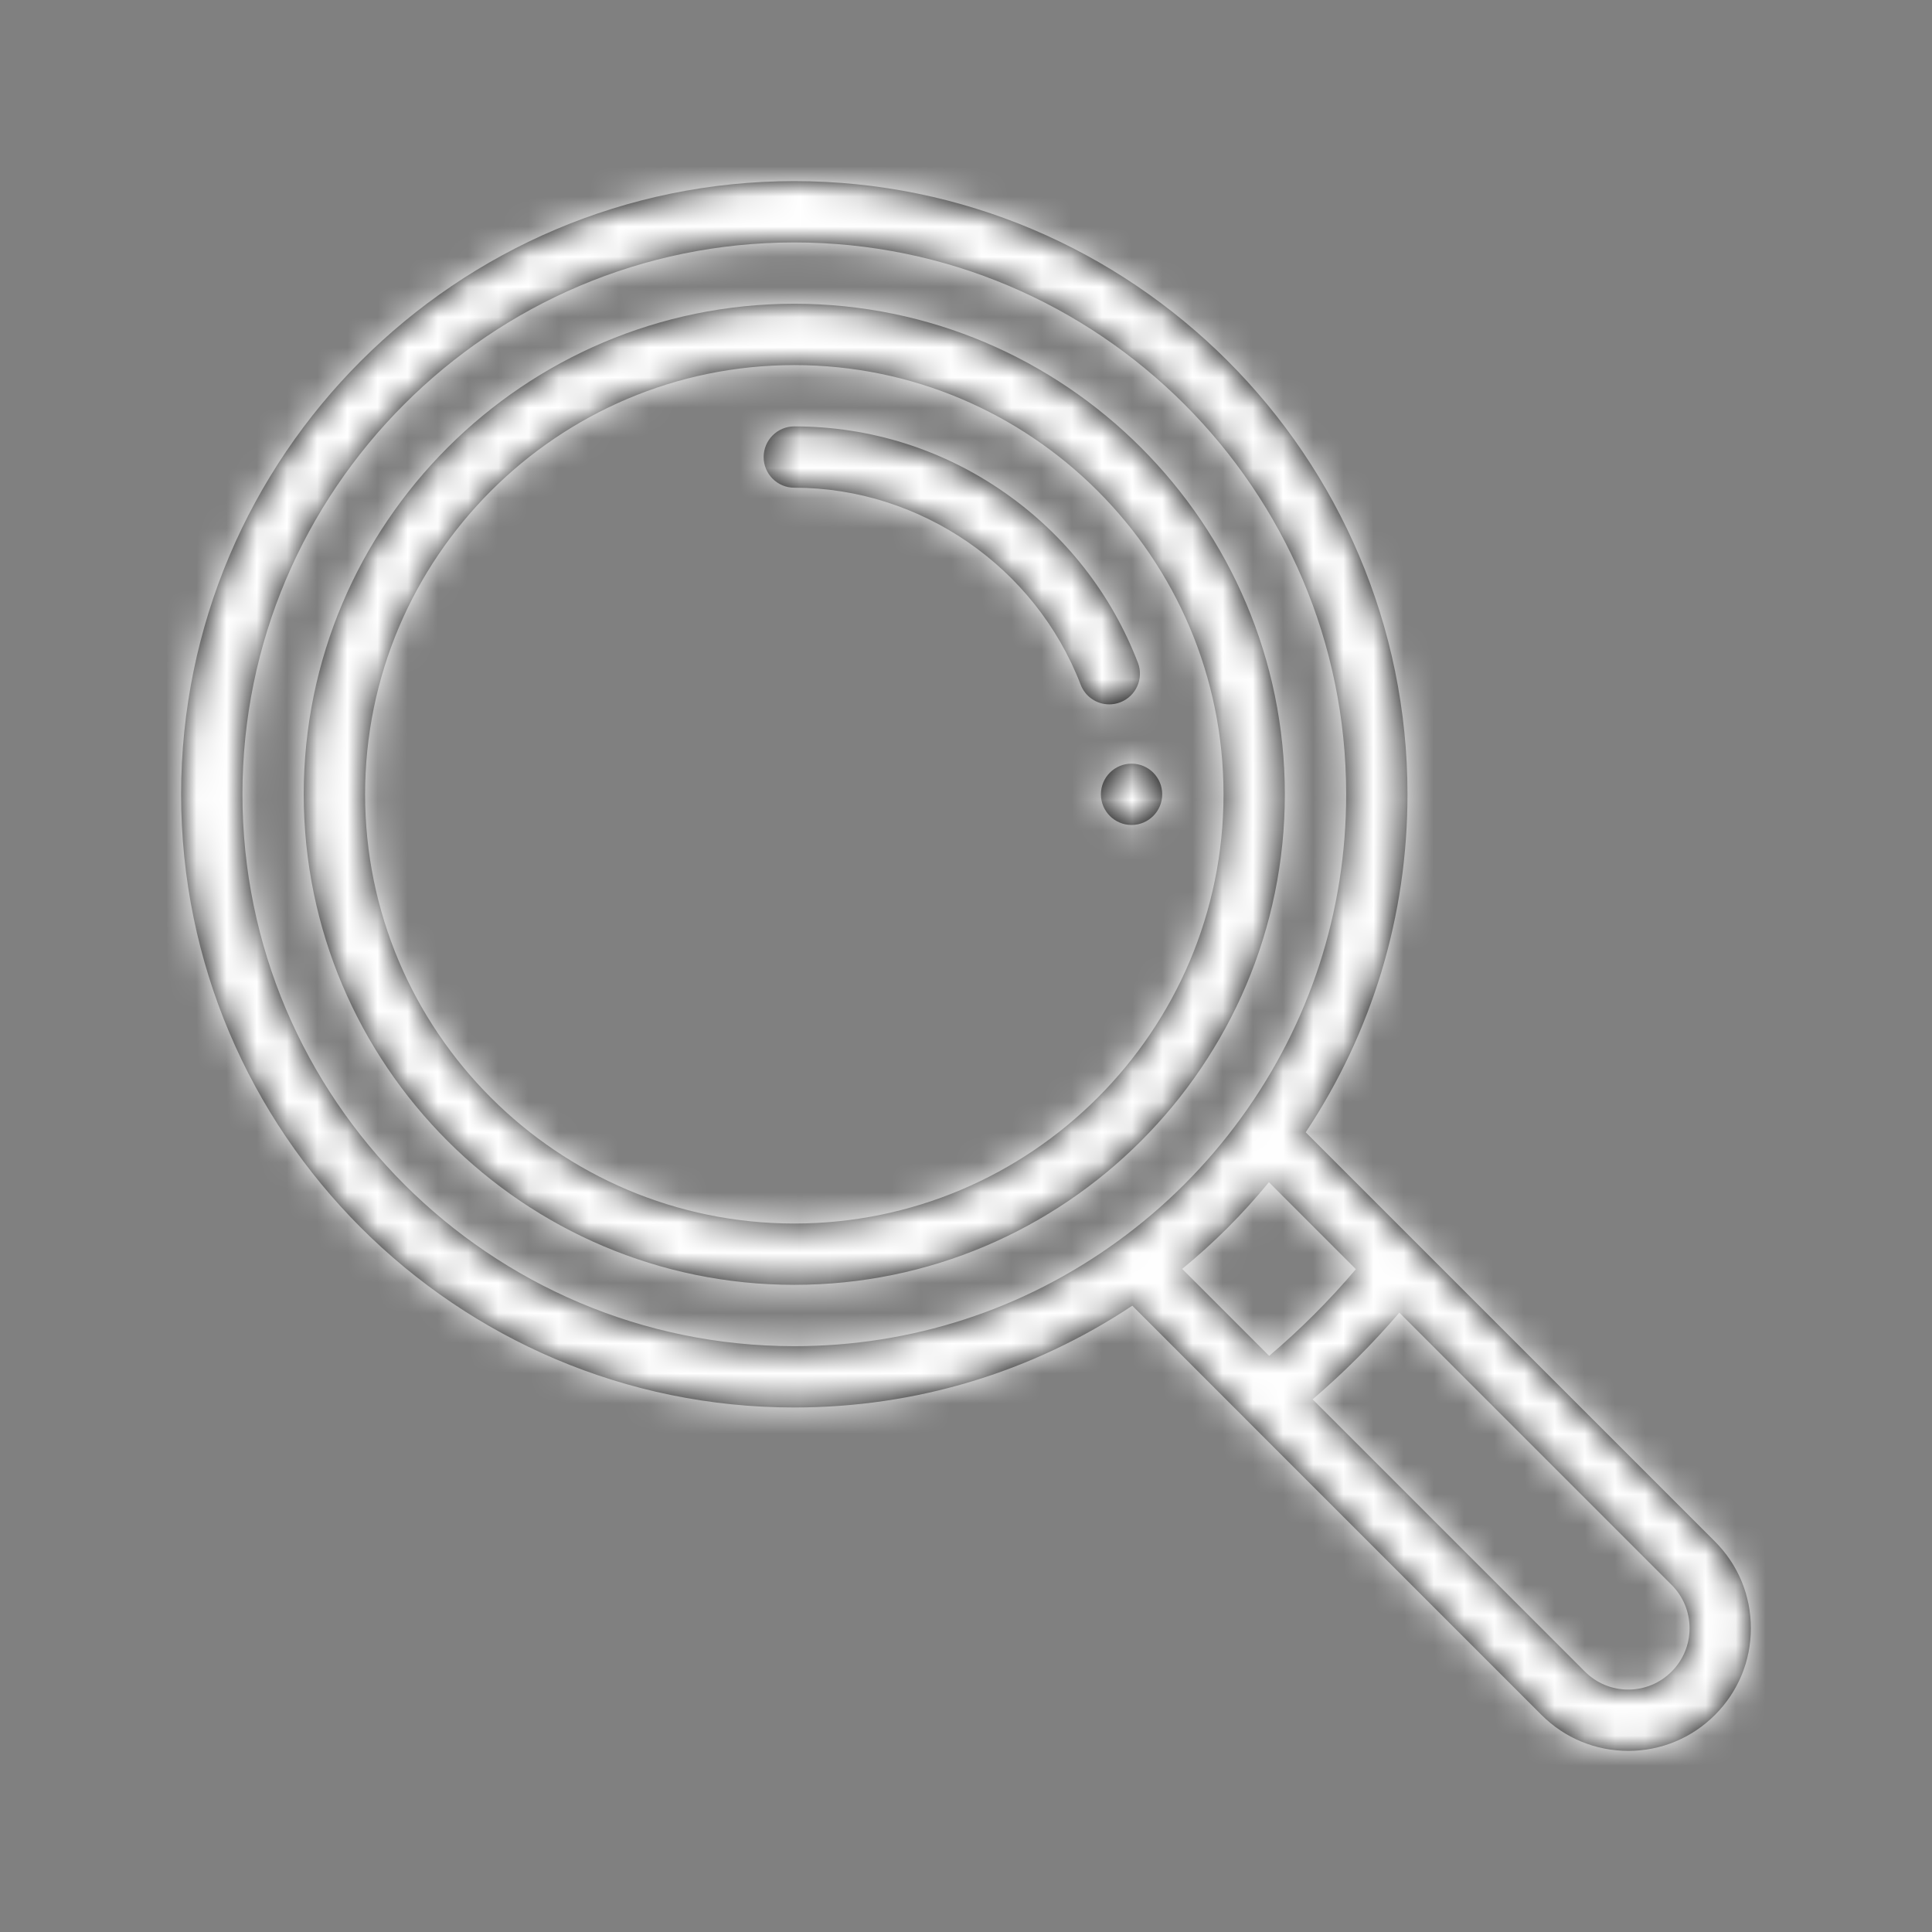 <?xml version="1.0" encoding="UTF-8"?>
<svg width="64px" height="64px" viewBox="0 0 64 64" version="1.1" xmlns="http://www.w3.org/2000/svg" xmlns:xlink="http://www.w3.org/1999/xlink">
    <rect x="0" y="0" width="64" height="64" fill="#808080" stroke="none"/>
    <!-- Generator: Sketch 50.2 (55047) - http://www.bohemiancoding.com/sketch -->
    <title>jkl/core/elements/icons/serach</title>
    <desc>Created with Sketch.</desc>
    <defs>
        <path d="M50.81,45.065 L37.253,31.509 C39.462,28.182 40.625,24.33 40.625,20.312 C40.625,9.112 31.513,0 20.312,0 C9.112,0 0,9.112 0,20.312 C0,31.513 9.112,40.625 20.312,40.625 C24.33,40.625 28.182,39.462 31.509,37.253 L35.256,41 C35.256,41.001 35.257,41.001 35.257,41.002 L45.065,50.81 C45.833,51.577 46.853,52 47.938,52 C49.022,52 50.042,51.577 50.809,50.81 C51.577,50.043 52,49.023 52,47.938 C52,46.852 51.577,45.832 50.81,45.065 Z M31.031,35.113 C31.031,35.113 31.031,35.113 31.031,35.113 C27.896,37.39 24.19,38.594 20.312,38.594 C10.232,38.594 2.031,30.393 2.031,20.312 C2.031,10.232 10.232,2.031 20.312,2.031 C30.393,2.031 38.594,10.232 38.594,20.312 C38.594,24.19 37.39,27.896 35.113,31.031 C33.974,32.6 32.6,33.974 31.031,35.113 Z M20.312,4.062 C11.352,4.062 4.062,11.352 4.062,20.312 C4.062,29.273 11.352,36.562 20.312,36.562 C29.273,36.562 36.562,29.273 36.562,20.312 C36.562,11.352 29.273,4.062 20.312,4.062 Z M20.312,34.531 C12.472,34.531 6.094,28.153 6.094,20.312 C6.094,12.472 12.472,6.094 20.312,6.094 C28.153,6.094 34.531,12.472 34.531,20.312 C34.531,28.153 28.153,34.531 20.312,34.531 Z M33.162,36.034 C34.213,35.174 35.174,34.213 36.034,33.162 L38.915,36.043 C38.039,37.077 37.077,38.039 36.043,38.915 L33.162,36.034 Z M49.373,49.373 C48.99,49.757 48.48,49.969 47.938,49.969 C47.395,49.969 46.885,49.757 46.502,49.373 L37.483,40.355 C38.512,39.473 39.473,38.512 40.355,37.483 L49.374,46.502 C49.757,46.885 49.969,47.395 49.969,47.938 C49.969,48.48 49.757,48.99 49.373,49.373 Z M31.484,19.297 C32.045,19.297 32.5,19.752 32.5,20.312 C32.5,20.873 32.045,21.328 31.484,21.328 C30.924,21.328 30.469,20.873 30.469,20.312 C30.469,19.752 30.924,19.297 31.484,19.297 Z M31.694,15.953 C31.895,16.476 31.634,17.064 31.11,17.265 C30.991,17.311 30.867,17.333 30.746,17.333 C30.338,17.333 29.953,17.085 29.798,16.681 C28.298,12.778 24.487,10.156 20.312,10.156 C19.752,10.156 19.297,9.701 19.297,9.141 C19.297,8.58 19.752,8.125 20.312,8.125 C22.823,8.125 25.236,8.886 27.29,10.325 C29.297,11.73 30.82,13.677 31.694,15.953 Z" id="path-1"></path>
    </defs>
    <g id="jkl/core/elements/icons/serach" stroke="none" stroke-width="1" fill="none" fill-rule="evenodd">
        <g id="jkl/core/colors/primary" transform="translate(6, 6)">
            <mask id="mask-2" fill="white">
                <use xlink:href="#path-1"></use>
            </mask>
            <use id="Mask" fill="#000000" fill-rule="nonzero" xlink:href="#path-1"></use>
            <g mask="url(#mask-2)" fill="#ffffff" id="Rectangle-2">
                <g transform="translate(-17, -15)">
                    <rect x="0" y="0" width="84" height="79"></rect>
                </g>
            </g>
        </g>
    </g>
</svg>